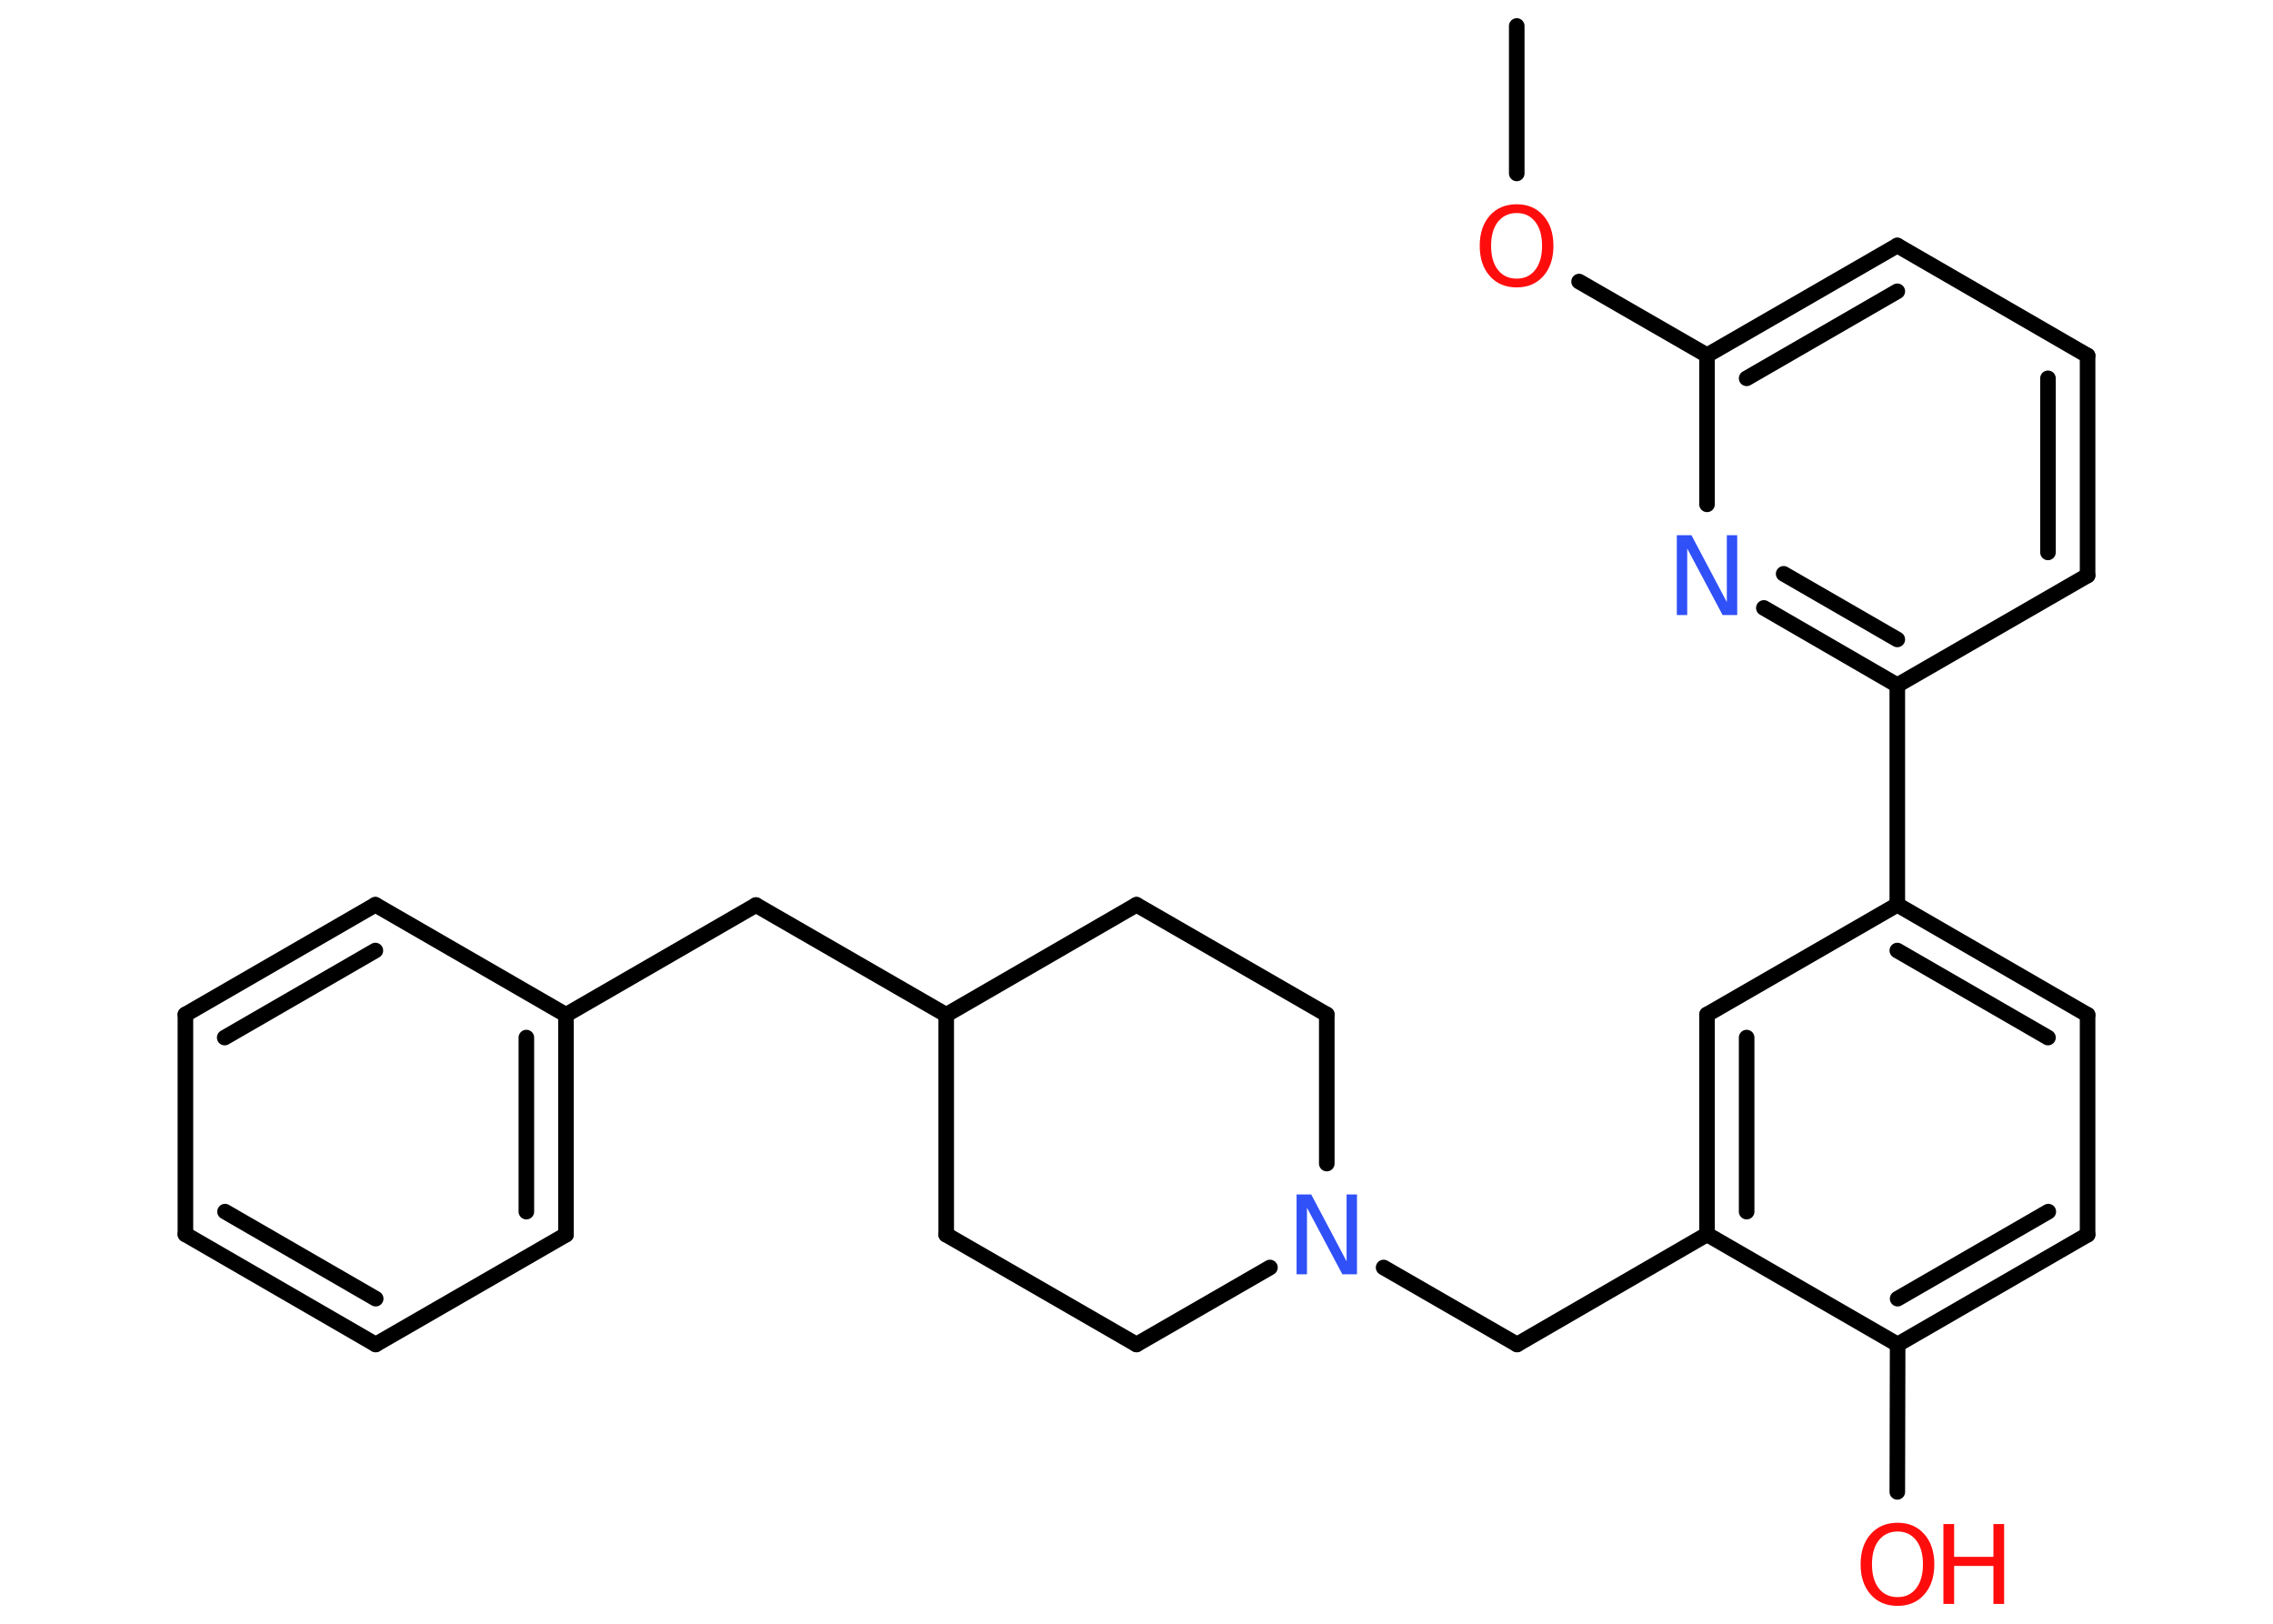 <?xml version='1.0' encoding='UTF-8'?>
<!DOCTYPE svg PUBLIC "-//W3C//DTD SVG 1.1//EN" "http://www.w3.org/Graphics/SVG/1.1/DTD/svg11.dtd">
<svg version='1.2' xmlns='http://www.w3.org/2000/svg' xmlns:xlink='http://www.w3.org/1999/xlink' width='70.0mm' height='50.0mm' viewBox='0 0 70.0 50.0'>
  <desc>Generated by the Chemistry Development Kit (http://github.com/cdk)</desc>
  <g stroke-linecap='round' stroke-linejoin='round' stroke='#000000' stroke-width='.48' fill='#FF0D0D'>
    <rect x='.0' y='.0' width='70.0' height='50.0' fill='#FFFFFF' stroke='none'/>
    <g id='mol1' class='mol'>
      <line id='mol1bnd1' class='bond' x1='46.71' y1='.8' x2='46.71' y2='5.34'/>
      <line id='mol1bnd2' class='bond' x1='48.63' y1='8.67' x2='52.57' y2='10.94'/>
      <g id='mol1bnd3' class='bond'>
        <line x1='58.43' y1='7.56' x2='52.57' y2='10.94'/>
        <line x1='58.43' y1='8.97' x2='53.79' y2='11.65'/>
      </g>
      <line id='mol1bnd4' class='bond' x1='58.43' y1='7.56' x2='64.29' y2='10.95'/>
      <g id='mol1bnd5' class='bond'>
        <line x1='64.29' y1='17.72' x2='64.29' y2='10.95'/>
        <line x1='63.07' y1='17.01' x2='63.07' y2='11.65'/>
      </g>
      <line id='mol1bnd6' class='bond' x1='64.29' y1='17.72' x2='58.43' y2='21.1'/>
      <line id='mol1bnd7' class='bond' x1='58.43' y1='21.1' x2='58.43' y2='27.86'/>
      <g id='mol1bnd8' class='bond'>
        <line x1='64.29' y1='31.25' x2='58.43' y2='27.86'/>
        <line x1='63.07' y1='31.95' x2='58.43' y2='29.27'/>
      </g>
      <line id='mol1bnd9' class='bond' x1='64.29' y1='31.25' x2='64.29' y2='38.02'/>
      <g id='mol1bnd10' class='bond'>
        <line x1='58.44' y1='41.4' x2='64.29' y2='38.02'/>
        <line x1='58.44' y1='39.99' x2='63.08' y2='37.31'/>
      </g>
      <line id='mol1bnd11' class='bond' x1='58.44' y1='41.4' x2='58.43' y2='45.94'/>
      <line id='mol1bnd12' class='bond' x1='58.44' y1='41.4' x2='52.57' y2='38.01'/>
      <line id='mol1bnd13' class='bond' x1='52.57' y1='38.01' x2='46.72' y2='41.4'/>
      <line id='mol1bnd14' class='bond' x1='46.72' y1='41.4' x2='42.61' y2='39.03'/>
      <line id='mol1bnd15' class='bond' x1='39.11' y1='39.03' x2='35.0' y2='41.4'/>
      <line id='mol1bnd16' class='bond' x1='35.0' y1='41.4' x2='29.14' y2='38.02'/>
      <line id='mol1bnd17' class='bond' x1='29.14' y1='38.02' x2='29.14' y2='31.25'/>
      <line id='mol1bnd18' class='bond' x1='29.14' y1='31.25' x2='23.28' y2='27.87'/>
      <line id='mol1bnd19' class='bond' x1='23.28' y1='27.87' x2='17.43' y2='31.25'/>
      <g id='mol1bnd20' class='bond'>
        <line x1='17.43' y1='38.02' x2='17.43' y2='31.25'/>
        <line x1='16.21' y1='37.31' x2='16.21' y2='31.95'/>
      </g>
      <line id='mol1bnd21' class='bond' x1='17.43' y1='38.02' x2='11.57' y2='41.4'/>
      <g id='mol1bnd22' class='bond'>
        <line x1='5.71' y1='38.01' x2='11.57' y2='41.4'/>
        <line x1='6.93' y1='37.31' x2='11.57' y2='39.99'/>
      </g>
      <line id='mol1bnd23' class='bond' x1='5.71' y1='38.01' x2='5.71' y2='31.24'/>
      <g id='mol1bnd24' class='bond'>
        <line x1='11.56' y1='27.86' x2='5.71' y2='31.24'/>
        <line x1='11.56' y1='29.27' x2='6.92' y2='31.95'/>
      </g>
      <line id='mol1bnd25' class='bond' x1='17.43' y1='31.25' x2='11.56' y2='27.86'/>
      <line id='mol1bnd26' class='bond' x1='29.14' y1='31.25' x2='35.0' y2='27.86'/>
      <line id='mol1bnd27' class='bond' x1='35.0' y1='27.86' x2='40.86' y2='31.24'/>
      <line id='mol1bnd28' class='bond' x1='40.86' y1='35.83' x2='40.86' y2='31.24'/>
      <g id='mol1bnd29' class='bond'>
        <line x1='52.57' y1='31.24' x2='52.57' y2='38.01'/>
        <line x1='53.79' y1='31.95' x2='53.79' y2='37.31'/>
      </g>
      <line id='mol1bnd30' class='bond' x1='58.43' y1='27.86' x2='52.57' y2='31.24'/>
      <g id='mol1bnd31' class='bond'>
        <line x1='54.32' y1='18.72' x2='58.43' y2='21.1'/>
        <line x1='54.93' y1='17.67' x2='58.43' y2='19.69'/>
      </g>
      <line id='mol1bnd32' class='bond' x1='52.57' y1='10.94' x2='52.57' y2='15.53'/>
      <path id='mol1atm2' class='atom' d='M46.71 6.56q-.36 .0 -.58 .27q-.21 .27 -.21 .74q.0 .47 .21 .74q.21 .27 .58 .27q.36 .0 .57 -.27q.21 -.27 .21 -.74q.0 -.47 -.21 -.74q-.21 -.27 -.57 -.27zM46.71 6.29q.51 .0 .82 .35q.31 .35 .31 .93q.0 .58 -.31 .93q-.31 .35 -.82 .35q-.52 .0 -.83 -.35q-.31 -.35 -.31 -.93q.0 -.58 .31 -.93q.31 -.35 .83 -.35z' stroke='none'/>
      <g id='mol1atm12' class='atom'>
        <path d='M58.44 47.16q-.36 .0 -.58 .27q-.21 .27 -.21 .74q.0 .47 .21 .74q.21 .27 .58 .27q.36 .0 .57 -.27q.21 -.27 .21 -.74q.0 -.47 -.21 -.74q-.21 -.27 -.57 -.27zM58.44 46.89q.51 .0 .82 .35q.31 .35 .31 .93q.0 .58 -.31 .93q-.31 .35 -.82 .35q-.52 .0 -.83 -.35q-.31 -.35 -.31 -.93q.0 -.58 .31 -.93q.31 -.35 .83 -.35z' stroke='none'/>
        <path d='M59.85 46.93h.33v1.01h1.21v-1.01h.33v2.46h-.33v-1.17h-1.21v1.17h-.33v-2.46z' stroke='none'/>
      </g>
      <path id='mol1atm15' class='atom' d='M39.93 36.78h.45l1.09 2.06v-2.06h.32v2.46h-.45l-1.09 -2.05v2.05h-.32v-2.46z' stroke='none' fill='#3050F8'/>
      <path id='mol1atm29' class='atom' d='M51.64 16.48h.45l1.09 2.06v-2.06h.32v2.46h-.45l-1.09 -2.05v2.05h-.32v-2.46z' stroke='none' fill='#3050F8'/>
    </g>
  </g>
</svg>
